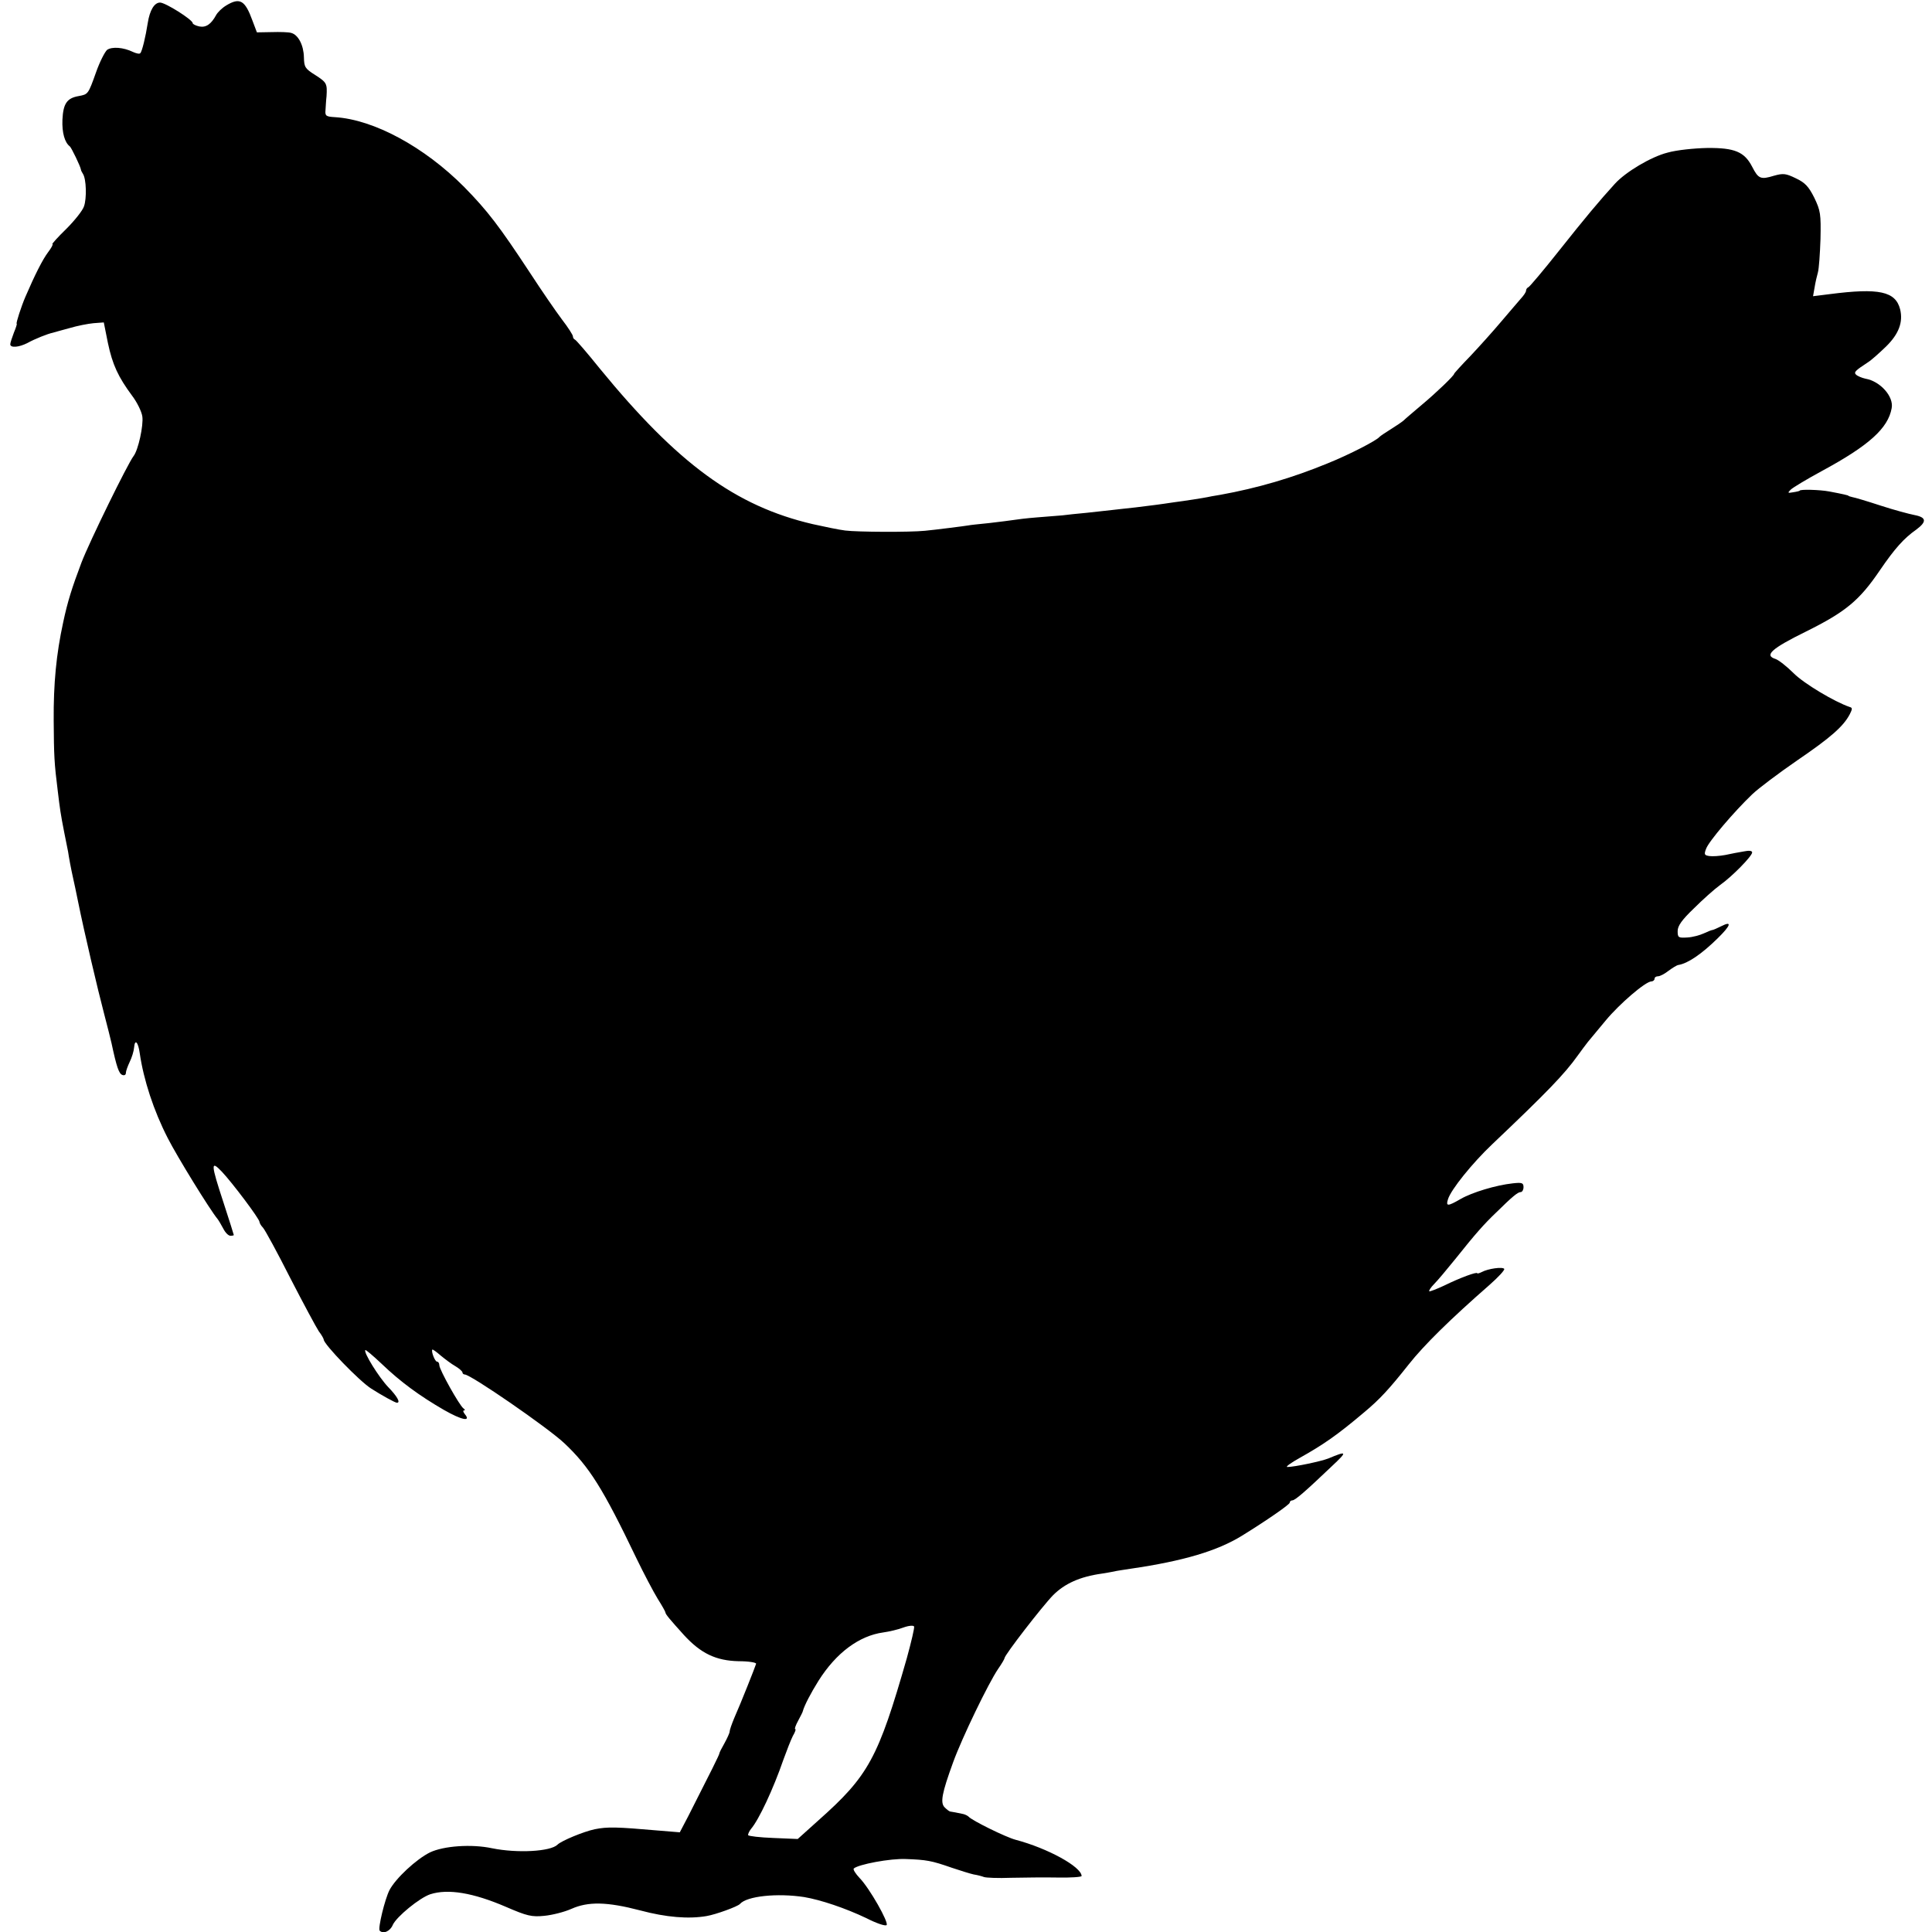<?xml version="1.0" standalone="no"?>
<!DOCTYPE svg PUBLIC "-//W3C//DTD SVG 20010904//EN"
 "http://www.w3.org/TR/2001/REC-SVG-20010904/DTD/svg10.dtd">
<svg version="1.0" xmlns="http://www.w3.org/2000/svg"
 width="752pt" height="752pt" viewBox="0 0 752 752"
 preserveAspectRatio="xMidYMid meet">
<g transform="translate(0,752) scale(0.1,-0.1)"
fill="#000000" stroke="none">
<path d="M881 7499 c-17 -10 -34 -27 -40 -38 -19 -35 -39 -49 -65 -44 -14 3
-26 9 -26 13 0 13 -106 80 -127 80 -22 0 -40 -29 -48 -80 -8 -52 -22 -111 -29
-117 -3 -4 -16 -1 -29 5 -37 18 -81 21 -100 8 -9 -8 -29 -47 -43 -87 -31 -87
-31 -86 -68 -93 -46 -8 -60 -30 -63 -92 -2 -51 9 -89 29 -104 6 -5 41 -77 43
-90 0 -3 4 -11 8 -17 13 -20 15 -95 4 -126 -5 -16 -36 -55 -69 -88 -33 -32
-57 -59 -54 -59 4 0 -4 -15 -17 -32 -21 -28 -51 -87 -88 -173 -16 -37 -38
-105 -34 -105 2 0 -3 -16 -11 -35 -7 -19 -14 -39 -14 -45 0 -15 34 -12 67 5
29 16 79 36 99 40 6 2 36 10 65 18 30 9 72 17 93 19 l40 3 16 -80 c18 -85 40
-132 94 -205 19 -25 37 -61 40 -81 5 -35 -16 -131 -34 -154 -23 -30 -172 -334
-203 -415 -37 -98 -54 -152 -71 -232 -27 -124 -38 -239 -37 -383 1 -137 2
-164 16 -275 8 -67 11 -89 25 -160 6 -30 13 -64 15 -75 3 -21 11 -65 20 -105
3 -14 12 -54 19 -90 24 -119 77 -344 101 -435 13 -50 26 -101 29 -115 20 -94
29 -119 42 -124 8 -3 14 0 14 8 0 7 7 26 15 43 8 16 16 42 17 56 3 35 16 21
22 -23 15 -103 54 -223 109 -330 36 -71 164 -279 194 -315 4 -5 14 -22 22 -37
8 -16 20 -28 28 -28 7 0 13 1 13 3 0 2 -18 58 -40 126 -50 152 -50 166 -7 121
40 -42 147 -184 147 -196 0 -4 6 -15 14 -23 8 -9 56 -97 106 -196 51 -99 101
-192 111 -207 11 -14 19 -29 19 -32 0 -18 139 -162 185 -191 39 -25 93 -55
100 -55 15 0 1 25 -34 61 -37 39 -97 136 -89 144 2 2 30 -22 63 -53 74 -71
148 -125 243 -180 70 -40 107 -47 81 -16 -6 8 -8 14 -3 14 5 0 4 4 -2 8 -15
10 -94 151 -94 168 0 8 -4 14 -9 14 -8 0 -24 41 -18 47 2 1 16 -9 32 -23 17
-14 42 -33 58 -42 15 -9 27 -20 27 -24 0 -4 4 -8 9 -8 23 0 322 -206 387 -267
98 -92 151 -177 281 -448 29 -60 67 -132 83 -158 17 -27 30 -50 30 -53 0 -7
17 -27 72 -88 66 -72 125 -100 213 -102 39 0 69 -5 68 -10 -3 -11 -60 -155
-85 -211 -10 -24 -18 -47 -18 -53 0 -5 -9 -25 -20 -45 -11 -19 -20 -37 -20
-40 0 -5 -32 -69 -121 -244 l-33 -63 -85 7 c-161 14 -196 15 -246 5 -43 -9
-130 -45 -145 -60 -27 -27 -157 -34 -255 -14 -80 17 -188 9 -241 -16 -53 -26
-134 -101 -158 -147 -18 -35 -46 -150 -38 -158 14 -14 41 -2 51 23 15 32 104
105 146 119 69 22 166 6 294 -49 83 -36 101 -40 150 -35 31 3 78 15 105 27 65
29 138 28 268 -6 101 -27 188 -34 258 -22 36 6 121 37 130 47 27 31 145 43
250 27 65 -11 160 -43 242 -82 39 -20 74 -32 79 -27 9 10 -66 143 -105 183
-16 17 -26 33 -23 37 17 16 143 40 204 37 79 -3 98 -6 178 -34 33 -11 71 -23
85 -26 14 -2 32 -7 40 -10 8 -3 56 -5 105 -3 50 1 132 2 183 1 50 -1 92 2 92
6 -1 36 -132 108 -257 141 -38 10 -170 75 -183 90 -3 3 -12 8 -20 10 -23 5
-44 9 -52 10 -4 1 -13 8 -21 16 -18 18 -11 55 33 176 35 96 137 307 175 363
14 20 25 39 25 42 0 12 147 202 189 245 45 45 104 72 190 84 14 2 35 6 46 8
11 3 41 7 66 11 205 30 337 69 434 129 94 58 185 121 185 128 0 5 5 9 10 9 11
0 50 34 154 133 62 58 60 61 -14 30 -28 -11 -132 -33 -159 -33 -9 0 13 16 49
36 91 51 146 89 250 177 60 50 97 90 173 186 60 76 164 178 315 310 34 30 59
57 57 62 -6 9 -63 1 -87 -12 -10 -5 -18 -7 -18 -5 0 7 -66 -17 -129 -48 -30
-14 -56 -24 -58 -22 -2 2 6 15 19 28 13 13 50 57 83 98 78 98 112 136 157 179
66 65 86 81 97 81 6 0 11 9 11 19 0 17 -6 19 -42 15 -65 -7 -158 -35 -203 -61
-50 -29 -58 -29 -49 -1 11 37 95 141 172 214 214 203 282 274 332 344 14 19
32 44 41 55 9 11 40 48 69 83 53 64 155 152 178 152 6 0 12 5 12 10 0 6 6 10
14 10 7 0 25 9 40 21 15 11 32 22 39 23 37 6 91 43 153 104 51 50 57 69 14 47
-16 -8 -32 -15 -35 -15 -3 0 -18 -6 -33 -13 -15 -7 -44 -15 -64 -16 -35 -2
-38 -1 -38 25 0 20 16 43 63 88 34 34 80 75 102 91 48 34 125 113 125 127 0 7
-13 8 -32 4 -18 -3 -51 -9 -73 -14 -22 -4 -50 -6 -62 -4 -19 3 -21 6 -12 29
11 29 108 143 179 211 25 24 104 83 175 132 129 88 180 132 205 180 10 20 11
25 0 28 -59 20 -178 91 -218 131 -27 27 -59 52 -71 56 -45 14 -17 40 119 107
153 76 207 120 287 238 58 85 94 125 141 158 42 31 41 48 -5 57 -21 4 -81 20
-133 37 -52 17 -102 32 -110 33 -8 2 -15 4 -15 5 0 2 -22 7 -75 17 -37 7 -115
9 -115 3 0 -1 -11 -4 -25 -6 -22 -4 -23 -3 -10 10 8 8 63 41 122 73 183 99
257 166 271 244 9 45 -44 105 -102 115 -14 3 -30 10 -36 15 -10 10 -6 15 46
49 13 8 44 36 70 61 50 49 67 95 55 145 -18 70 -82 84 -275 59 l-64 -8 6 34
c3 19 9 45 13 59 4 14 8 72 10 130 2 97 0 110 -24 160 -22 44 -36 59 -72 76
-39 19 -49 20 -85 10 -52 -16 -61 -12 -85 35 -30 58 -68 74 -175 73 -50 -1
-119 -8 -154 -18 -64 -16 -163 -75 -205 -121 -62 -68 -117 -134 -217 -260 -61
-77 -115 -141 -120 -143 -5 -2 -9 -8 -9 -13 0 -6 -9 -19 -20 -31 -10 -12 -45
-52 -77 -90 -32 -38 -86 -98 -120 -134 -35 -36 -63 -67 -63 -69 0 -7 -71 -75
-125 -120 -33 -28 -65 -55 -72 -62 -7 -6 -29 -21 -50 -34 -21 -13 -40 -26 -43
-29 -10 -14 -119 -70 -201 -103 -138 -57 -275 -97 -419 -123 -25 -4 -47 -8
-50 -9 -14 -3 -90 -15 -130 -20 -25 -4 -56 -8 -70 -10 -14 -2 -50 -6 -80 -10
-30 -3 -71 -8 -90 -10 -19 -2 -64 -7 -100 -11 -36 -3 -78 -8 -95 -10 -16 -1
-61 -5 -100 -8 -38 -3 -79 -8 -90 -10 -11 -2 -54 -7 -95 -12 -41 -4 -77 -8
-80 -9 -10 -2 -136 -18 -170 -21 -59 -6 -263 -5 -310 1 -25 3 -82 15 -127 25
-300 70 -525 235 -828 605 -49 61 -93 112 -97 113 -5 2 -8 8 -8 13 0 5 -19 35
-43 66 -24 32 -79 112 -122 178 -123 187 -167 244 -258 337 -155 156 -352 263
-504 272 -34 2 -38 5 -36 27 1 13 2 38 4 54 3 50 1 54 -44 83 -40 25 -43 31
-44 69 -1 47 -22 88 -50 95 -10 3 -44 4 -76 3 l-57 -1 -17 45 c-29 80 -49 92
-102 60z m2649 -6432 c-112 -391 -149 -459 -345 -633 l-80 -72 -95 4 c-52 2
-96 7 -98 11 -1 4 4 15 11 24 31 36 87 156 126 269 13 36 29 77 37 93 9 15 13
27 9 27 -3 0 2 15 12 33 9 17 18 34 18 37 6 22 31 70 61 118 69 109 158 175
252 188 22 3 57 11 78 19 22 8 40 9 42 4 2 -5 -11 -60 -28 -122z"/>
</g>
</svg>
